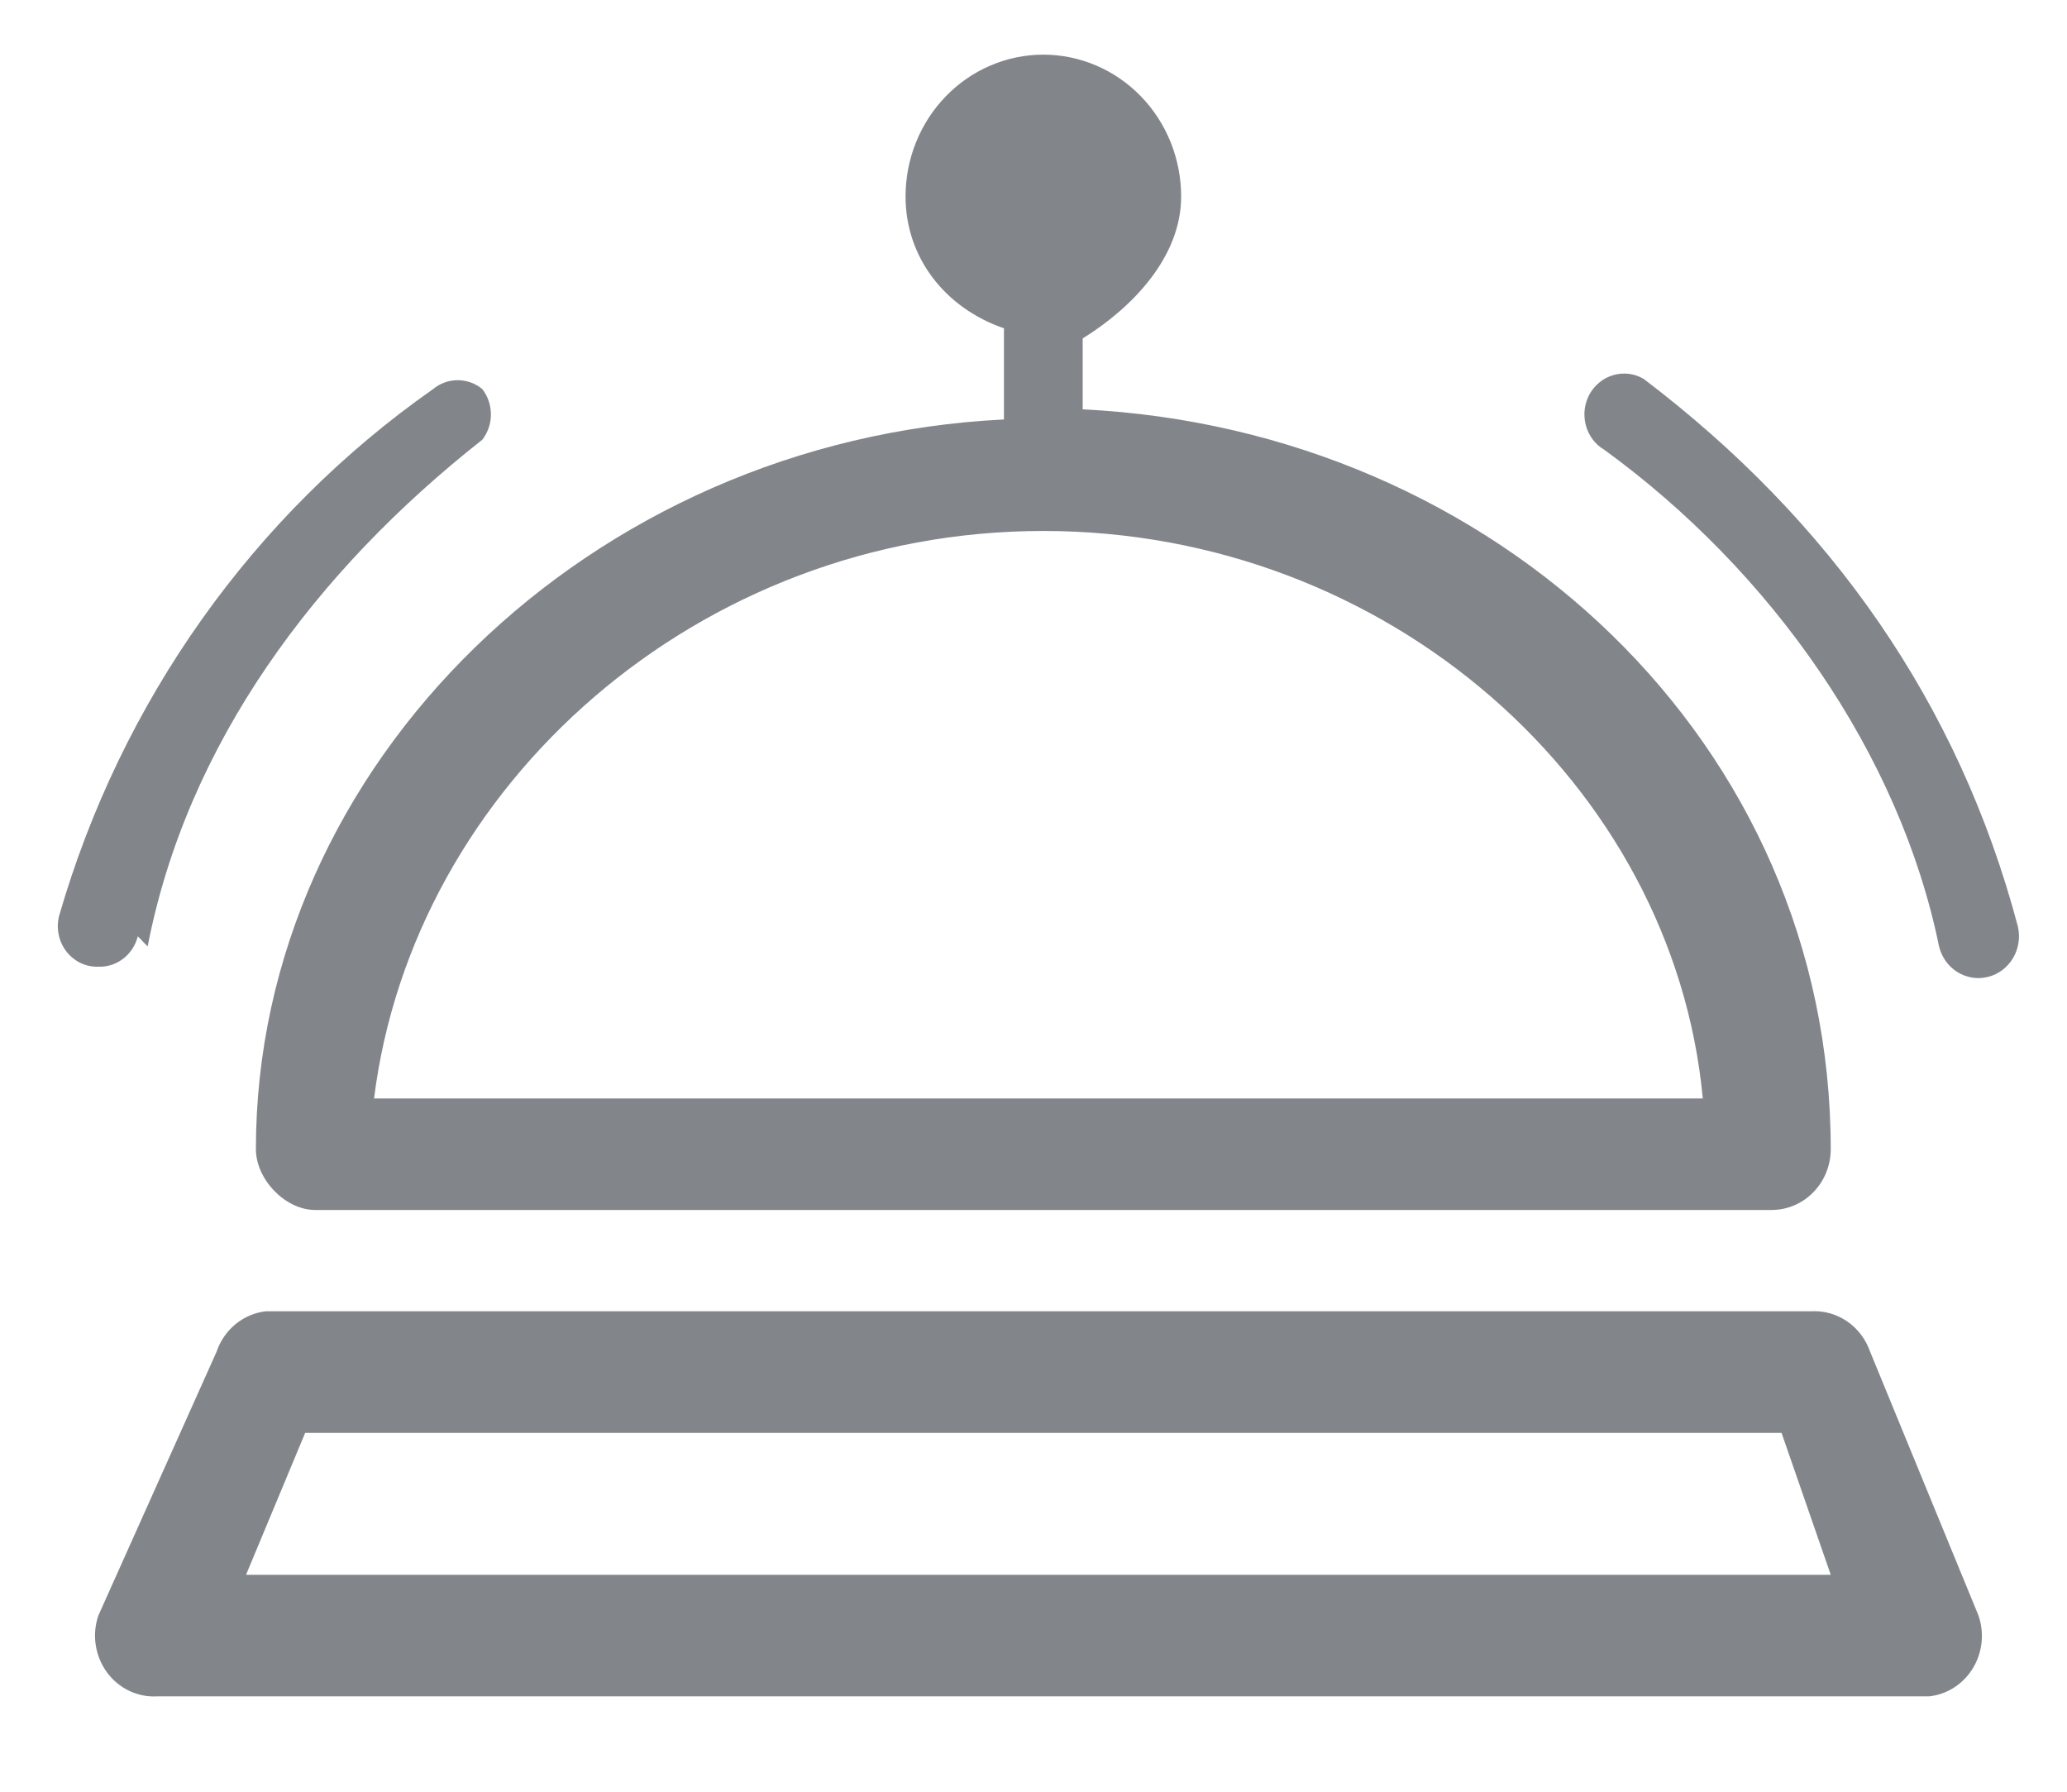 <svg width="30" height="26" viewBox="0 0 30 26" fill="none" xmlns="http://www.w3.org/2000/svg">
<g clip-path="url(#clip0_10673_619)">
<path fill-rule="evenodd" clip-rule="evenodd" d="M24.714 15.94H5.429C6 11.381 10.143 7.705 15.143 7.705C20.143 7.705 24.286 11.381 24.714 15.94ZM14.571 4.764V6.087C8.571 6.381 3.714 11.087 3.714 16.675C3.714 17.116 4.143 17.558 4.571 17.558H25.714C25.942 17.558 26.16 17.465 26.32 17.299C26.481 17.134 26.571 16.909 26.571 16.675C26.571 10.793 21.714 6.234 15.714 5.94V4.911C16.428 4.469 17.143 3.734 17.143 2.852C17.143 2.581 17.091 2.314 16.991 2.064C16.89 1.814 16.743 1.587 16.557 1.396C16.371 1.205 16.151 1.053 15.908 0.95C15.665 0.846 15.405 0.793 15.143 0.793C14.88 0.793 14.62 0.846 14.377 0.95C14.135 1.053 13.914 1.205 13.729 1.396C13.543 1.587 13.396 1.814 13.295 2.064C13.194 2.314 13.143 2.581 13.143 2.852C13.143 3.734 13.714 4.469 14.571 4.764ZM3.571 22.852L4.429 20.793H25.857L26.571 22.852H3.571ZM27.143 19.616C27.081 19.436 26.964 19.281 26.81 19.175C26.655 19.069 26.471 19.017 26.286 19.028H3.857C3.696 19.047 3.544 19.112 3.417 19.216C3.291 19.32 3.196 19.459 3.143 19.616L1.429 23.44C1.381 23.577 1.367 23.724 1.389 23.868C1.41 24.012 1.466 24.148 1.55 24.265C1.635 24.381 1.747 24.475 1.875 24.536C2.003 24.597 2.144 24.625 2.286 24.616H28C28.129 24.602 28.253 24.558 28.363 24.487C28.473 24.416 28.566 24.32 28.635 24.207C28.703 24.094 28.746 23.966 28.76 23.833C28.774 23.7 28.758 23.566 28.714 23.44L27.143 19.616ZM29.286 13.44C28.428 10.205 26.571 7.558 23.857 5.499C23.791 5.46 23.719 5.435 23.644 5.425C23.569 5.416 23.493 5.421 23.42 5.442C23.347 5.462 23.279 5.497 23.219 5.545C23.159 5.593 23.109 5.652 23.071 5.719C23.034 5.787 23.01 5.862 23 5.939C22.991 6.016 22.996 6.094 23.016 6.17C23.036 6.245 23.07 6.315 23.116 6.377C23.162 6.438 23.22 6.49 23.286 6.528C25.714 8.293 27.571 10.94 28.143 13.734C28.181 13.89 28.277 14.024 28.411 14.107C28.545 14.19 28.706 14.214 28.857 14.175C29.009 14.136 29.139 14.037 29.219 13.899C29.3 13.761 29.323 13.596 29.286 13.44ZM2.143 13.734C2.714 10.793 4.571 8.293 7 6.381C7.081 6.277 7.125 6.147 7.125 6.014C7.125 5.88 7.081 5.75 7 5.646C6.899 5.562 6.773 5.517 6.643 5.517C6.513 5.517 6.387 5.562 6.286 5.646C3.675 7.475 1.757 10.177 0.857 13.293C0.835 13.381 0.833 13.474 0.852 13.563C0.87 13.653 0.909 13.736 0.964 13.808C1.02 13.879 1.09 13.936 1.171 13.975C1.252 14.013 1.34 14.031 1.429 14.028C1.558 14.033 1.686 13.991 1.789 13.911C1.893 13.831 1.968 13.716 2 13.587" fill="#292F37" fill-opacity="0.58"/>
</g>
<defs>
<clipPath id="clip0_10673_619">
<rect width="30" height="25" fill="white" transform="translate(0 0.5)"/>
</clipPath>
</defs>
</svg>
